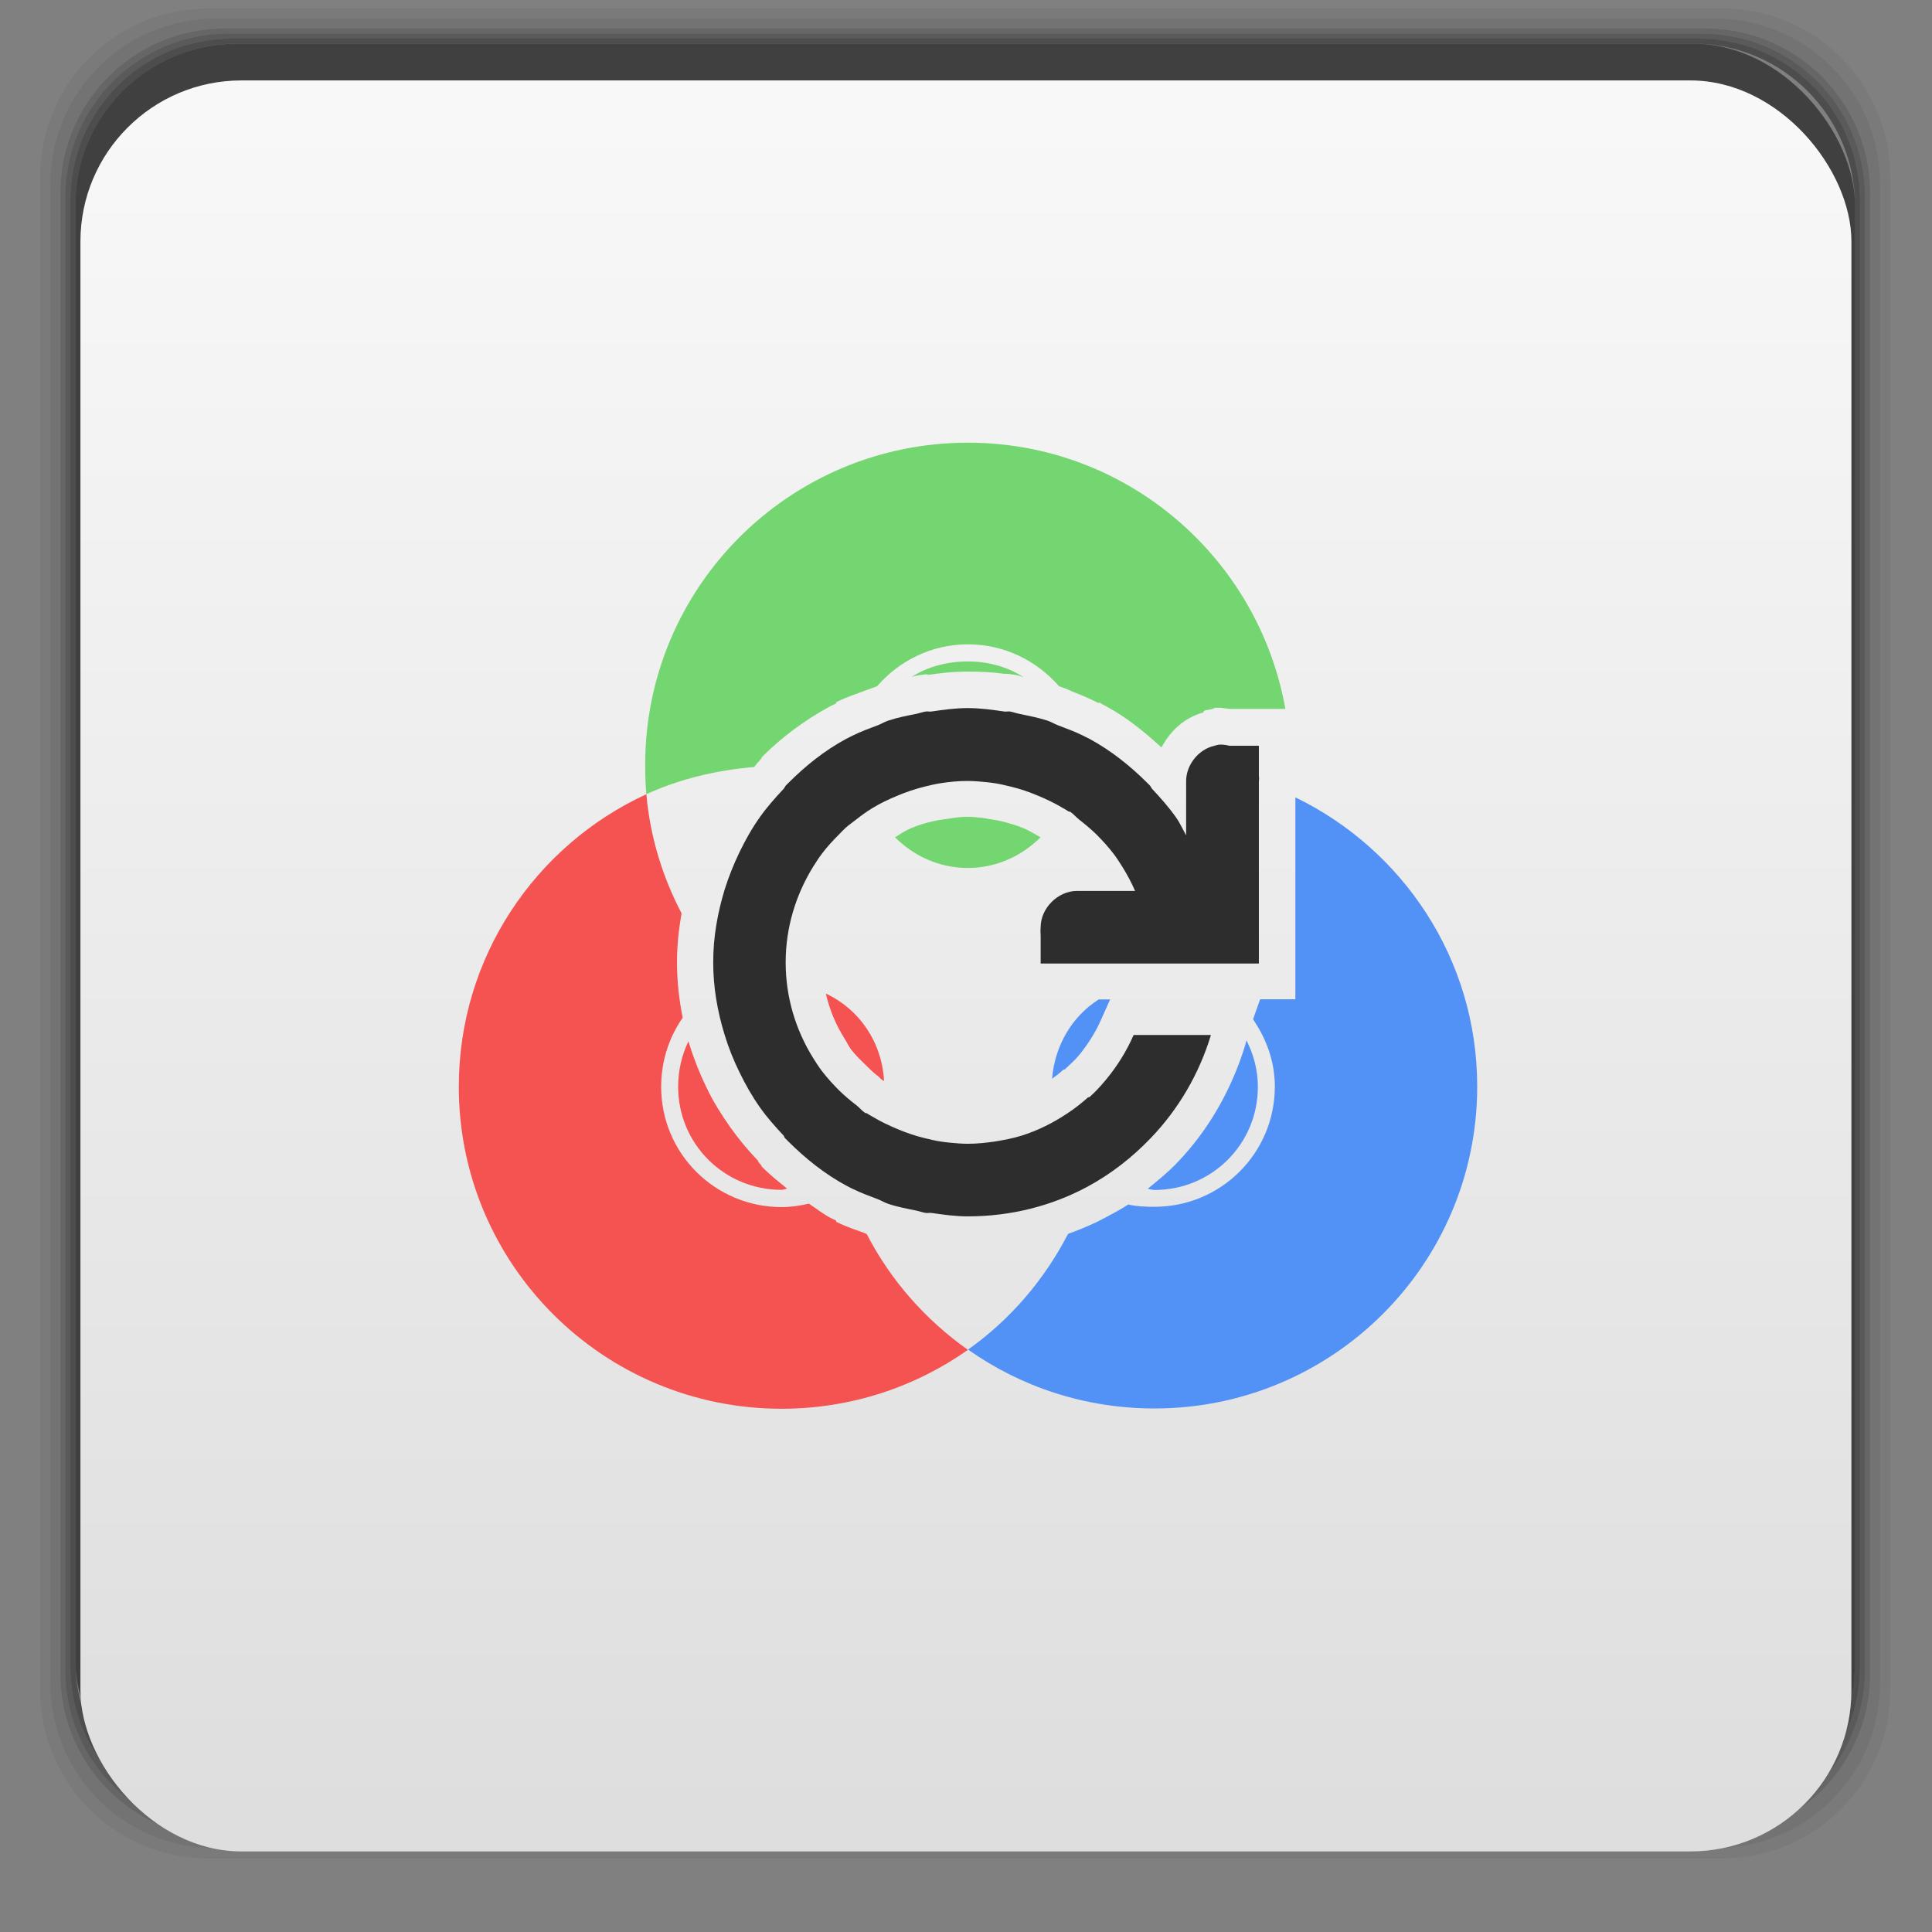 <svg xmlns="http://www.w3.org/2000/svg" xmlns:xlink="http://www.w3.org/1999/xlink" height="48" width="48" viewBox="0 0 13.547 13.547">
 <rect x="0" y="0" width="13.547" height="13.547" fill="#808080" stroke="none"/>
 <defs>
  <linearGradient gradientTransform="matrix(0.282,0,0,0.282,0,-283.453)" xlink:href="#1" id="0" y1="1050.36" x2="0" y2="1006.36" gradientUnits="userSpaceOnUse"/>
  <linearGradient id="1">
   <stop stop-color="#dedede"/>
   <stop offset="1" stop-color="#f9f9f9"/>
  </linearGradient>
 </defs>
 <g transform="matrix(0.282,0,0,0.282,0,-283.453)">
  <path transform="translate(0,1004.362)" d="M 5.188,1 C 2.871,1 1,2.871 1,5.188 l 0,37.625 C 1,45.129 2.871,47 5.188,47 l 37.625,0 C 45.129,47 47,45.129 47,42.812 L 47,5.188 C 47,2.871 45.129,1 42.812,1 L 5.188,1 z m 0.188,0.25 37.25,0 c 2.292,0 4.125,1.833 4.125,4.125 l 0,37.25 c 0,2.292 -1.833,4.125 -4.125,4.125 l -37.25,0 C 3.083,46.75 1.25,44.917 1.25,42.625 l 0,-37.25 C 1.25,3.083 3.083,1.25 5.375,1.25 z" opacity="0.05"/>
  <path transform="translate(0,1004.362)" d="M 5.375,1.25 C 3.083,1.25 1.25,3.083 1.25,5.375 l 0,37.25 c 0,2.292 1.833,4.125 4.125,4.125 l 37.25,0 c 2.292,0 4.125,-1.833 4.125,-4.125 l 0,-37.25 C 46.75,3.083 44.917,1.25 42.625,1.25 l -37.25,0 z m 0.219,0.25 36.812,0 C 44.673,1.5 46.5,3.327 46.5,5.594 l 0,36.812 C 46.5,44.673 44.673,46.5 42.406,46.5 l -36.812,0 C 3.327,46.5 1.5,44.673 1.5,42.406 l 0,-36.812 C 1.5,3.327 3.327,1.5 5.594,1.5 z" opacity="0.1"/>
  <path transform="translate(0,1004.362)" d="M 5.594,1.5 C 3.327,1.5 1.5,3.327 1.5,5.594 l 0,36.812 C 1.5,44.673 3.327,46.5 5.594,46.5 l 36.812,0 C 44.673,46.5 46.5,44.673 46.5,42.406 l 0,-36.812 C 46.5,3.327 44.673,1.5 42.406,1.5 l -36.812,0 z m 0.094,0.125 36.625,0 c 2.254,0 4.062,1.809 4.062,4.062 l 0,36.625 c 0,2.254 -1.809,4.062 -4.062,4.062 l -36.625,0 c -2.254,0 -4.062,-1.809 -4.062,-4.062 l 0,-36.625 C 1.625,3.434 3.434,1.625 5.688,1.625 z" opacity="0.2"/>
  <path transform="translate(0,1004.362)" d="M 5.688,1.625 C 3.434,1.625 1.625,3.434 1.625,5.688 l 0,36.625 c 0,2.254 1.809,4.062 4.062,4.062 l 36.625,0 c 2.254,0 4.062,-1.809 4.062,-4.062 l 0,-36.625 c 0,-2.254 -1.809,-4.062 -4.062,-4.062 l -36.625,0 z m 0.094,0.125 36.438,0 c 2.241,0 4.031,1.79 4.031,4.031 l 0,36.438 c 0,2.241 -1.79,4.031 -4.031,4.031 l -36.438,0 C 3.54,46.25 1.75,44.46 1.75,42.219 l 0,-36.438 C 1.75,3.54 3.54,1.75 5.781,1.75 z" opacity="0.3"/>
  <path transform="translate(0,1004.362)" d="M 5.781,1.75 C 3.54,1.75 1.75,3.54 1.75,5.781 l 0,36.438 c 0,2.241 1.79,4.031 4.031,4.031 l 36.438,0 c 2.241,0 4.031,-1.79 4.031,-4.031 l 0,-36.438 C 46.25,3.54 44.46,1.75 42.219,1.75 l -36.438,0 z m 0.125,0.125 36.188,0 c 2.229,0 4.031,1.803 4.031,4.031 l 0,36.188 c 0,2.229 -1.803,4.031 -4.031,4.031 l -36.188,0 C 3.678,46.125 1.875,44.322 1.875,42.094 l 0,-36.188 C 1.875,3.678 3.678,1.875 5.906,1.875 z" opacity="0.4"/>
  <rect width="44.25" height="44.25" x="1.875" y="1006.24" rx="4.02" opacity="0.5"/>
 </g>
 <rect width="12.418" height="12.418" x="0.564" y="0.564" rx="1.129" fill="url(#0)"/>
 <path d="m 9.083,5.593 0,0.906 0,0.254 0,0.254 -0.247,0 -0.048,0.135 c 0.001,0.002 -0.001,0.006 0,0.008 0.092,0.136 0.151,0.293 0.151,0.469 0,0.466 -0.377,0.843 -0.845,0.843 -0.062,0 -0.125,-0.003 -0.183,-0.016 -0.053,0.035 -0.111,0.065 -0.167,0.095 -0.081,0.044 -0.168,0.079 -0.255,0.111 -0.167,0.323 -0.406,0.602 -0.701,0.811 0.369,0.261 0.82,0.413 1.307,0.413 1.25,0 2.263,-1.011 2.263,-2.258 0,-0.893 -0.521,-1.661 -1.275,-2.027 z m -3.698,0.58 c -0.024,0.054 -0.046,0.11 -0.064,0.167 0.017,-0.057 0.041,-0.113 0.064,-0.167 z m -0.064,0.167 c -0.004,0.013 -0.012,0.026 -0.016,0.04 -0.012,0.048 -0.025,0.095 -0.032,0.143 0.01,-0.063 0.03,-0.123 0.048,-0.183 z m -0.048,0.628 c 0.007,0.048 0.02,0.095 0.032,0.143 0.004,0.014 0.012,0.026 0.016,0.04 -0.018,-0.06 -0.037,-0.12 -0.048,-0.183 z m 0.048,0.183 c 0.018,0.057 0.04,0.113 0.064,0.167 -0.023,-0.054 -0.047,-0.11 -0.064,-0.167 z M 7.704,7.008 c -0.186,0.118 -0.308,0.323 -0.327,0.556 0.028,-0.02 0.055,-0.041 0.08,-0.064 l 0.008,0 c 0.003,-0.002 0.005,-0.005 0.008,-0.008 0.028,-0.027 0.057,-0.051 0.088,-0.087 0.061,-0.073 0.12,-0.164 0.159,-0.254 l 0.064,-0.143 -0.08,0 z m 1.036,0.286 -0.008,0.032 c -0.095,0.312 -0.256,0.596 -0.478,0.827 -0.063,0.066 -0.135,0.125 -0.207,0.183 0.017,0.001 0.031,0.008 0.048,0.008 0.402,0 0.725,-0.322 0.725,-0.723 0,-0.118 -0.03,-0.228 -0.08,-0.326 z m -1.171,0.755 c -0.012,0.007 -0.027,0.01 -0.04,0.016 0.002,0.003 0.006,0.005 0.008,0.008 0.01,-0.009 0.021,-0.017 0.032,-0.024 z" fill="#5291f5" color="#000000"/>
 <path d="m 6.787,3.104 c -1.25,0 -2.263,1.011 -2.263,2.258 0,0.07 0.002,0.139 0.008,0.207 0.232,-0.107 0.49,-0.168 0.757,-0.191 0.008,-0.009 0.014,-0.022 0.04,-0.048 0.008,-0.008 0.012,-0.02 0.016,-0.024 0.134,-0.134 0.292,-0.253 0.47,-0.35 0.019,-0.01 0.023,-0.012 0.016,-0.008 0.021,-0.011 0.029,-0.014 0.032,-0.016 l 0,-0.008 c 0.077,-0.039 0.146,-0.059 0.199,-0.08 -0.007,0.003 0.024,-0.01 0.088,-0.032 0.155,-0.179 0.382,-0.294 0.638,-0.294 0.256,0 0.483,0.116 0.638,0.294 0.065,0.022 0.089,0.035 0.08,0.032 0.052,0.02 0.121,0.047 0.199,0.087 l 0,-0.008 c 0.005,0.003 0.021,0.014 0.04,0.024 -0.009,-0.005 -0.005,-0.004 0.016,0.008 0.146,0.08 0.266,0.179 0.383,0.286 0.063,-0.116 0.158,-0.208 0.295,-0.246 l 0,-0.008 c 0.006,-0.002 0.01,-0.006 0.016,-0.008 0.002,-5.088e-4 0.006,5.088e-4 0.008,0 0.013,-0.003 0.028,-0.006 0.04,-0.008 l 0.016,-0.008 0.024,0 c 0.027,-7.631e-4 0.053,0.005 0.08,0.008 l 0.207,0 0.183,0 C 8.825,3.913 7.903,3.104 6.787,3.104 z m 0,1.534 c -0.147,0 -0.285,0.037 -0.398,0.111 0.008,-0.004 0.021,-0.009 0.064,-0.016 0.06,-0.009 0.062,-0.004 0.048,0 0.083,-0.012 0.18,-0.024 0.287,-0.024 0.097,0 0.179,0.005 0.255,0.016 0.008,-0.001 0.032,-5.088e-4 0.08,0.008 0.028,0.005 0.044,0.011 0.056,0.016 -0.113,-0.072 -0.246,-0.111 -0.39,-0.111 z m -0.367,0.628 c -0.04,0.009 -0.082,0.014 -0.112,0.024 0.015,-0.005 -0.008,0.01 -0.064,0.032 0.056,-0.021 0.115,-0.041 0.175,-0.056 z m 0.725,0 c 0.06,0.015 0.119,0.034 0.175,0.056 -0.043,-0.016 -0.064,-0.029 -0.064,-0.032 -0.029,-0.008 -0.072,-0.015 -0.112,-0.024 z m 0.231,0.079 c 0.04,0.017 0.084,0.041 0.128,0.064 2.04e-4,-0.003 0.008,-0.005 0.008,-0.008 0.011,0.006 0.011,0.002 -0.008,-0.008 -0.002,-0.001 -0.016,3.81e-5 -0.032,-0.008 l 0,-0.008 c -0.02,-0.01 -0.061,-0.019 -0.096,-0.032 z m -1.283,0.032 c -0.018,0.009 -0.024,0.016 -0.024,0.016 0.007,-0.004 0.016,-0.004 0.024,-0.008 l 0,-0.008 z m 0.693,0.35 c -0.05,0 -0.096,0.007 -0.151,0.016 -0.023,0.003 -0.058,0.007 -0.096,0.016 -0.051,0.012 -0.102,0.027 -0.151,0.048 -0.044,0.019 -0.078,0.043 -0.112,0.064 0.131,0.131 0.309,0.215 0.51,0.215 0.201,0 0.379,-0.084 0.51,-0.215 -0.036,-0.02 -0.075,-0.045 -0.12,-0.064 -0.05,-0.021 -0.1,-0.035 -0.151,-0.048 -0.038,-0.009 -0.065,-0.012 -0.088,-0.016 -0.018,-0.003 -0.032,-0.006 -0.048,-0.008 -0.041,-0.004 -0.075,-0.008 -0.104,-0.008 z" fill="#74d671" color="#000000"/>
 <path d="M 4.532,5.569 C 3.755,5.927 3.217,6.71 3.217,7.62 c 0,1.247 1.013,2.258 2.263,2.258 0.487,0 0.938,-0.153 1.307,-0.413 -0.296,-0.209 -0.542,-0.487 -0.709,-0.811 -0.001,-5.089e-4 -0.017,-0.009 -0.016,-0.008 -0.054,-0.02 -0.123,-0.041 -0.199,-0.079 l 0,-0.008 c -0.003,-0.002 -0.011,-0.005 -0.032,-0.016 0.008,0.004 0.004,0.003 -0.016,-0.008 -0.051,-0.028 -0.096,-0.064 -0.143,-0.095 -0.061,0.014 -0.125,0.024 -0.191,0.024 -0.467,0 -0.845,-0.376 -0.845,-0.843 0,-0.181 0.055,-0.347 0.151,-0.485 -0.025,-0.124 -0.04,-0.254 -0.04,-0.39 0,-0.118 0.013,-0.233 0.032,-0.342 -0.133,-0.254 -0.22,-0.534 -0.247,-0.835 z m 0.741,1.399 c 0.01,0.073 0.026,0.143 0.048,0.215 0.023,0.075 0.061,0.151 0.096,0.223 0.02,0.041 0.043,0.075 0.064,0.111 -0.097,-0.165 -0.174,-0.35 -0.207,-0.549 z m 0.518,0 c 0.025,0.11 0.069,0.215 0.128,0.31 0.02,0.032 0.034,0.061 0.048,0.08 0.027,0.035 0.058,0.066 0.096,0.103 0.028,0.028 0.059,0.059 0.096,0.087 0.018,0.014 0.006,0.008 0.016,0.016 0.012,0.01 0.016,0.012 0.024,0.016 -0.015,-0.272 -0.172,-0.502 -0.406,-0.612 z m -0.964,0.334 c -0.046,0.095 -0.072,0.204 -0.072,0.318 0,0.401 0.323,0.723 0.725,0.723 0.014,0 0.026,-0.007 0.04,-0.008 -0.061,-0.049 -0.121,-0.097 -0.175,-0.151 -0.004,-0.004 -0.008,-0.016 -0.016,-0.024 0.003,0.003 9.94e-4,0.001 -0.008,-0.008 -0.008,-0.009 -0.002,-0.008 -0.008,-0.016 -0.006,-0.006 -0.004,-0.003 -0.008,-0.008 C 5.244,8.064 5.181,7.989 5.122,7.906 5.057,7.814 5.001,7.724 4.955,7.628 c -0.046,-0.094 -0.088,-0.198 -0.12,-0.302 -0.002,-0.008 -0.006,-0.016 -0.008,-0.024 z" fill="#f55252" color="#000000"/>
 <path d="m 6.786,4.965 c -0.087,0 -0.172,0.012 -0.255,0.024 -0.013,0.002 -0.027,-0.002 -0.04,0 -0.022,0.004 -0.042,0.011 -0.064,0.016 -0.069,0.014 -0.134,0.026 -0.199,0.048 -0.025,0.008 -0.048,0.023 -0.072,0.032 -0.058,0.022 -0.12,0.044 -0.175,0.072 -0.01,0.005 -0.022,0.01 -0.032,0.016 -0.005,0.003 -0.011,0.005 -0.016,0.008 -0.152,0.082 -0.285,0.189 -0.406,0.31 -0.005,0.005 -0.011,0.011 -0.016,0.016 -0.007,0.007 -0.009,0.017 -0.016,0.024 -0.059,0.063 -0.117,0.128 -0.167,0.199 -0.056,0.079 -0.101,0.159 -0.143,0.246 -0.04,0.083 -0.076,0.173 -0.104,0.262 -0.049,0.163 -0.08,0.33 -0.08,0.509 0,0.178 0.03,0.346 0.08,0.509 0.027,0.089 0.063,0.179 0.104,0.262 0.042,0.087 0.088,0.168 0.143,0.246 0.05,0.071 0.108,0.136 0.167,0.199 0.004,0.004 0.004,0.012 0.008,0.016 0.003,0.003 0.005,0.005 0.008,0.008 0.005,0.005 0.011,0.011 0.016,0.016 0.121,0.121 0.255,0.228 0.406,0.31 0.005,0.003 0.011,0.005 0.016,0.008 0.01,0.006 0.021,0.011 0.032,0.016 0.055,0.028 0.117,0.049 0.175,0.072 0.024,0.009 0.047,0.024 0.072,0.032 0.065,0.022 0.131,0.034 0.199,0.048 0.022,0.005 0.042,0.012 0.064,0.016 0.013,0.002 0.027,-0.002 0.04,0 0.083,0.012 0.168,0.024 0.255,0.024 0.302,0 0.588,-0.073 0.837,-0.207 0.166,-0.089 0.317,-0.207 0.446,-0.342 0.194,-0.202 0.339,-0.449 0.422,-0.723 l -0.534,0 -0.008,0 c -0.049,0.112 -0.114,0.217 -0.191,0.31 -0.037,0.045 -0.076,0.088 -0.12,0.127 -0.002,0.001 -0.006,-0.001 -0.008,0 -0.045,0.04 -0.093,0.078 -0.143,0.111 -0.1,0.067 -0.208,0.122 -0.327,0.159 -0.059,0.018 -0.121,0.03 -0.183,0.04 -0.063,0.009 -0.126,0.016 -0.191,0.016 -0.044,0 -0.085,-0.004 -0.128,-0.008 -0.021,-0.002 -0.043,-0.005 -0.064,-0.008 -0.038,-0.006 -0.075,-0.015 -0.112,-0.024 -0.066,-0.016 -0.13,-0.038 -0.191,-0.064 -0.06,-0.025 -0.12,-0.054 -0.175,-0.087 -0.013,-0.008 -0.027,-0.015 -0.04,-0.024 -0.002,-0.001 -0.006,0.001 -0.008,0 -0.024,-0.016 -0.041,-0.038 -0.064,-0.056 -0.042,-0.032 -0.082,-0.066 -0.12,-0.103 -0.043,-0.043 -0.083,-0.087 -0.12,-0.135 -0.023,-0.03 -0.044,-0.063 -0.064,-0.095 -0.12,-0.194 -0.191,-0.422 -0.191,-0.668 0,-0.246 0.072,-0.474 0.191,-0.668 0.02,-0.032 0.041,-0.065 0.064,-0.095 0.036,-0.048 0.077,-0.092 0.12,-0.135 0.016,-0.016 0.031,-0.033 0.048,-0.048 0.023,-0.02 0.048,-0.037 0.072,-0.056 0.036,-0.028 0.072,-0.055 0.112,-0.079 0.055,-0.034 0.115,-0.062 0.175,-0.087 0.061,-0.026 0.126,-0.048 0.191,-0.064 0.037,-0.009 0.073,-0.018 0.112,-0.024 0.063,-0.01 0.125,-0.016 0.191,-0.016 0.044,0 0.085,0.004 0.128,0.008 0.021,0.002 0.043,0.005 0.064,0.008 0.038,0.006 0.075,0.015 0.112,0.024 0.066,0.016 0.13,0.038 0.191,0.064 0.06,0.025 0.12,0.054 0.175,0.087 0.013,0.008 0.027,0.015 0.04,0.024 0.002,0.001 0.006,-0.001 0.008,0 0.024,0.016 0.041,0.038 0.064,0.056 0.042,0.033 0.082,0.066 0.12,0.103 0.043,0.043 0.083,0.087 0.12,0.135 0.023,0.03 0.044,0.063 0.064,0.095 0.033,0.053 0.063,0.109 0.088,0.167 -0.016,2.55e-5 -0.023,0 -0.04,0 l -0.367,0 c -0.134,3.7e-6 -0.255,0.121 -0.255,0.254 -0.002,0.018 -0.002,0.037 0,0.056 l 0,0.199 0.765,0 0.51,0 0.255,0 0,-0.254 0,-1.018 c 0.002,-0.016 0.002,-0.032 0,-0.048 l 0,-0.207 -0.207,0 c -0.023,-0.006 -0.048,-0.009 -0.072,-0.008 -0.011,0.002 -0.021,0.005 -0.032,0.008 -0.114,0.025 -0.202,0.138 -0.199,0.254 l 0,0.374 c -0.024,-0.042 -0.043,-0.087 -0.072,-0.127 -0.05,-0.071 -0.108,-0.136 -0.167,-0.199 -0.006,-0.007 -0.009,-0.017 -0.016,-0.024 -0.005,-0.005 -0.011,-0.011 -0.016,-0.016 -0.121,-0.121 -0.255,-0.228 -0.406,-0.31 -0.005,-0.003 -0.011,-0.005 -0.016,-0.008 -0.01,-0.005 -0.021,-0.011 -0.032,-0.016 -0.056,-0.028 -0.116,-0.049 -0.175,-0.072 -0.024,-0.009 -0.047,-0.024 -0.072,-0.032 -0.064,-0.021 -0.132,-0.034 -0.199,-0.048 -0.021,-0.004 -0.042,-0.012 -0.064,-0.016 -0.013,-0.002 -0.027,0.002 -0.04,0 -0.083,-0.012 -0.168,-0.024 -0.255,-0.024 z" color="#000000" fill="#2d2d2d"/>
</svg>
